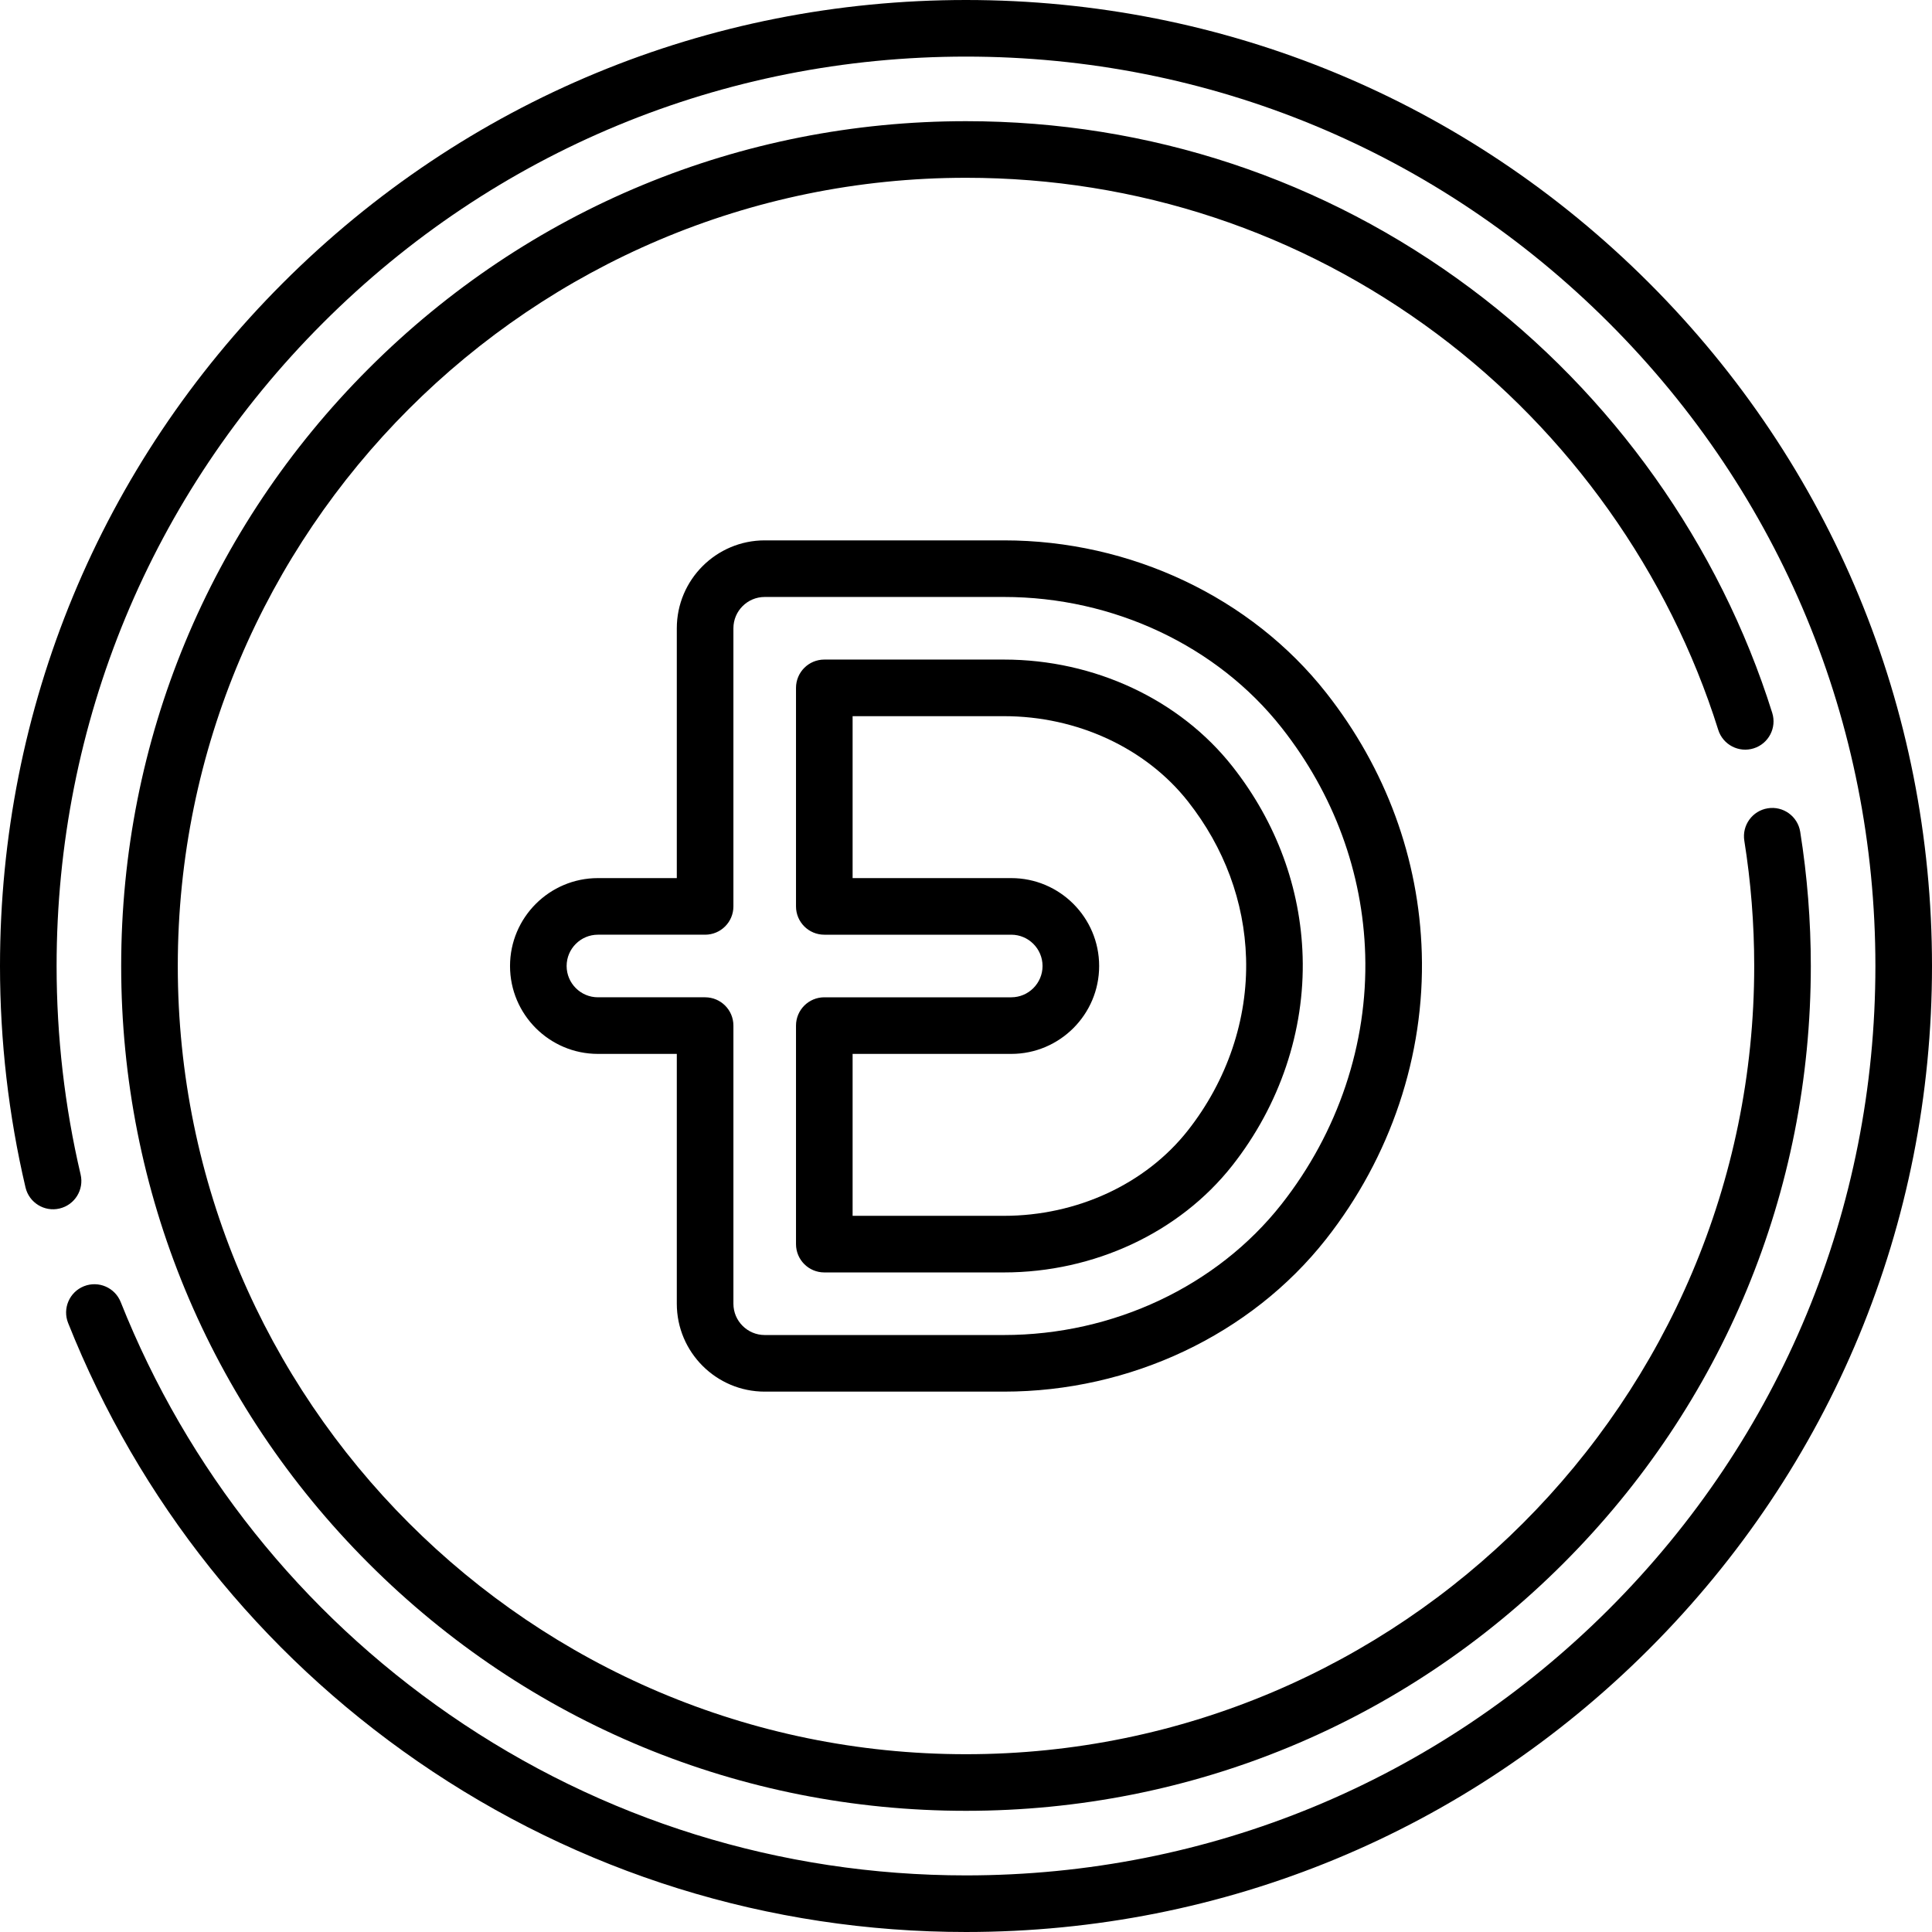 <svg viewBox="0 0 512 512" xmlns="http://www.w3.org/2000/svg"><g><path d="m218.45 337.208h47.591c23.936 0 46.562-10.589 60.525-28.326h.001c12.604-16.012 19.227-35.678 18.646-55.376-.536-18.187-6.962-35.603-18.582-50.366-13.97-17.75-36.604-28.346-60.545-28.346h-47.636c-4.143 0-7.5 3.358-7.5 7.5v57.913c0 4.142 3.357 7.5 7.5 7.5h49.541c4.574 0 8.295 3.721 8.295 8.294s-3.721 8.294-8.295 8.294h-49.541c-4.143 0-7.5 3.358-7.5 7.5v57.913c0 4.142 3.358 7.5 7.5 7.5zm7.5-57.914h42.041c12.845 0 23.295-10.45 23.295-23.294s-10.45-23.294-23.295-23.294h-42.041v-42.913h40.137c19.382 0 37.608 8.458 48.758 22.624 9.618 12.219 14.935 26.58 15.375 41.53.477 16.189-5.006 32.404-15.438 45.656-11.144 14.155-29.364 22.605-48.74 22.605h-40.092z"/><path d="m202.655 368.796h63.386c33.538 0 65.444-15.094 85.347-40.375 17.18-21.821 26.2-48.757 25.4-75.847v.001c-.735-25.001-9.495-48.852-25.333-68.973-19.909-25.296-51.822-40.398-85.368-40.398h-63.432c-12.845 0-23.294 10.45-23.294 23.294v66.208h-20.904c-12.845 0-23.294 10.45-23.294 23.294s10.449 23.294 23.294 23.294h20.904v66.208c0 12.845 10.45 23.294 23.294 23.294zm-44.198-104.502c-4.573 0-8.294-3.721-8.294-8.294s3.721-8.294 8.294-8.294h28.404c4.143 0 7.5-3.358 7.5-7.5v-73.708c0-4.574 3.721-8.294 8.294-8.294h63.432c28.985 0 56.492 12.963 73.581 34.676 13.835 17.578 21.486 38.372 22.126 60.136v.001c.696 23.58-7.185 47.063-22.191 66.126-17.083 21.699-44.583 34.654-73.562 34.654h-63.386c-4.573 0-8.294-3.721-8.294-8.294v-73.708c0-4.142-3.357-7.5-7.5-7.5h-28.404z"/><path d="m437.02 74.98c-48.352-48.351-112.64-74.98-181.02-74.98s-132.668 26.629-181.02 74.98c-48.351 48.353-74.98 112.64-74.98 181.02 0 19.818 2.274 39.562 6.759 58.681.946 4.033 4.985 6.539 9.015 5.589 4.032-.946 6.535-4.982 5.589-9.015-4.222-17.998-6.363-36.588-6.363-55.255 0-64.374 25.068-124.894 70.587-170.413s106.039-70.587 170.413-70.587 124.894 25.068 170.413 70.587 70.587 106.039 70.587 170.413-25.068 124.894-70.587 170.413-106.039 70.587-170.413 70.587c-49.198 0-96.514-14.725-136.831-42.583-39.398-27.223-69.544-65.037-87.18-109.355-1.532-3.849-5.892-5.726-9.742-4.196-3.849 1.532-5.727 5.893-4.195 9.742 18.733 47.076 50.75 87.24 92.59 116.15 42.836 29.597 93.099 45.242 145.358 45.242 68.38 0 132.668-26.629 181.02-74.98 48.351-48.353 74.98-112.64 74.98-181.02s-26.629-132.667-74.98-181.02z"/><path d="m455.348 193.41c1.24 3.953 5.452 6.153 9.4 4.912 3.953-1.24 6.151-5.449 4.912-9.401-13.958-44.501-42.337-84.447-79.909-112.479-38.869-28.999-85.12-44.327-133.751-44.327-59.802 0-116.024 23.288-158.311 65.574-42.286 42.287-65.574 98.509-65.574 158.311s23.288 116.024 65.574 158.311c42.286 42.286 98.509 65.574 158.311 65.574s116.024-23.288 158.311-65.574c42.286-42.287 65.574-98.509 65.574-158.311 0-11.917-.946-23.885-2.812-35.57-.652-4.09-4.495-6.88-8.589-6.224-4.09.653-6.877 4.499-6.224 8.589 1.741 10.905 2.624 22.077 2.624 33.205 0 115.179-93.705 208.885-208.885 208.885s-208.884-93.706-208.884-208.885 93.705-208.885 208.885-208.885c45.374 0 88.522 14.298 124.781 41.35 35.064 26.16 61.545 63.43 74.567 104.945z"/></g></svg>